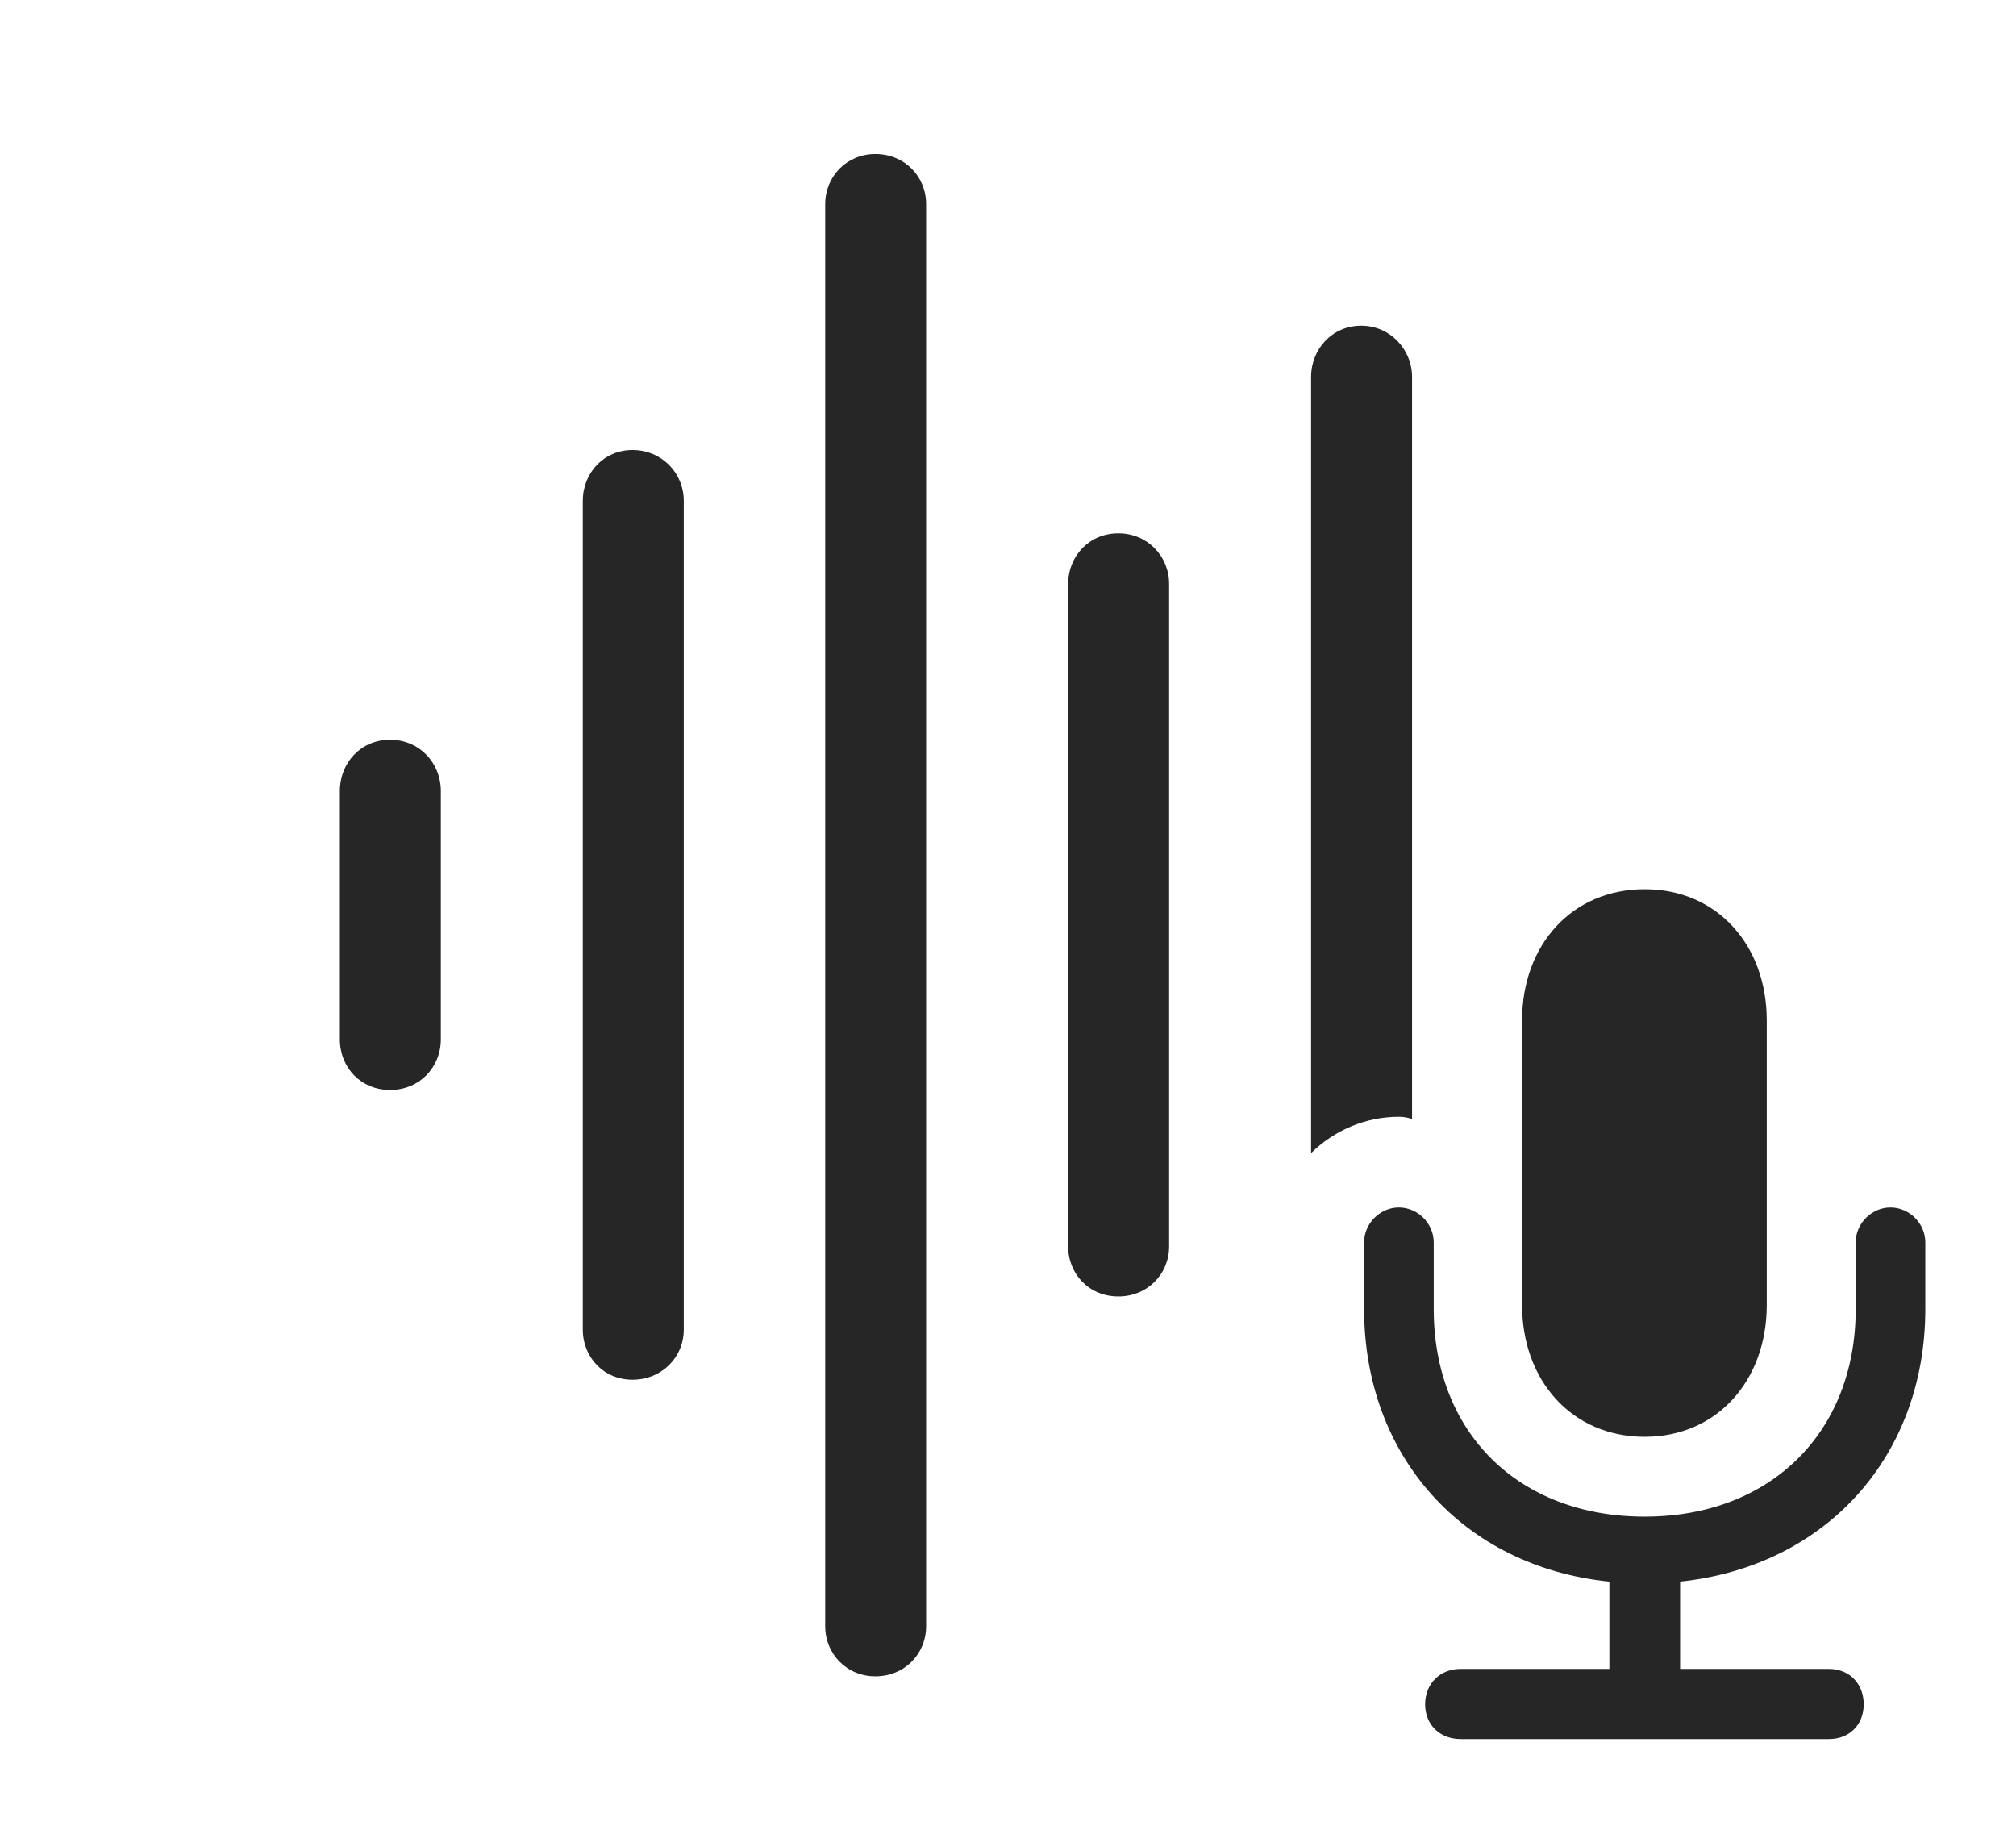 <?xml version="1.0" encoding="UTF-8"?>
<!--Generator: Apple Native CoreSVG 326-->
<!DOCTYPE svg
PUBLIC "-//W3C//DTD SVG 1.1//EN"
       "http://www.w3.org/Graphics/SVG/1.1/DTD/svg11.dtd">
<svg version="1.1" xmlns="http://www.w3.org/2000/svg" xmlns:xlink="http://www.w3.org/1999/xlink" viewBox="0 0 34.522 31.338">
 <g>
  <rect height="31.338" opacity="0" width="34.522" x="0" y="0"/>
  <path d="M24.18 6.455L24.18 19.159C24.11 19.135 24.035 19.121 23.955 19.121C23.374 19.121 22.841 19.359 22.451 19.743L22.451 6.455C22.451 5.977 22.812 5.576 23.311 5.576C23.799 5.576 24.18 5.977 24.18 6.455Z" fill="black" fill-opacity="0.85"/>
  <path d="M20.02 10L20.02 21.338C20.02 21.816 19.648 22.197 19.15 22.197C18.652 22.197 18.291 21.816 18.291 21.338L18.291 10C18.291 9.521 18.652 9.131 19.15 9.131C19.648 9.131 20.02 9.521 20.02 10Z" fill="black" fill-opacity="0.85"/>
  <path d="M15.859 3.496L15.859 27.842C15.859 28.32 15.488 28.701 14.99 28.701C14.502 28.701 14.131 28.32 14.131 27.842L14.131 3.496C14.131 3.018 14.502 2.637 14.99 2.637C15.488 2.637 15.859 3.018 15.859 3.496Z" fill="black" fill-opacity="0.85"/>
  <path d="M11.709 8.574L11.709 22.764C11.709 23.242 11.328 23.623 10.83 23.623C10.342 23.623 9.98 23.242 9.98 22.764L9.98 8.574C9.98 8.096 10.342 7.705 10.83 7.705C11.328 7.705 11.709 8.096 11.709 8.574Z" fill="black" fill-opacity="0.85"/>
  <path d="M7.549 13.545L7.549 17.793C7.549 18.281 7.178 18.662 6.68 18.662C6.182 18.662 5.82 18.281 5.82 17.793L5.82 13.545C5.82 13.057 6.182 12.666 6.68 12.666C7.178 12.666 7.549 13.057 7.549 13.545Z" fill="black" fill-opacity="0.85"/>
  <path d="M25.01 29.775L31.318 29.775C31.67 29.775 31.914 29.531 31.914 29.18C31.914 28.828 31.67 28.574 31.318 28.574L28.77 28.574L28.77 27.08C31.27 26.816 32.969 24.932 32.969 22.412L32.969 21.27C32.969 20.947 32.695 20.674 32.373 20.674C32.051 20.674 31.777 20.947 31.777 21.27L31.777 22.412C31.777 24.521 30.322 25.967 28.164 25.967C25.996 25.967 24.551 24.521 24.551 22.412L24.551 21.27C24.551 20.947 24.277 20.674 23.955 20.674C23.633 20.674 23.359 20.947 23.359 21.27L23.359 22.412C23.359 24.932 25.059 26.826 27.559 27.08L27.559 28.574L25.01 28.574C24.658 28.574 24.404 28.828 24.404 29.18C24.404 29.531 24.658 29.775 25.01 29.775ZM28.164 24.6C29.404 24.6 30.254 23.633 30.254 22.344L30.254 17.471C30.254 16.182 29.404 15.225 28.164 15.225C26.914 15.225 26.064 16.182 26.064 17.471L26.064 22.344C26.064 23.633 26.914 24.6 28.164 24.6Z" fill="black" fill-opacity="0.85"/>
 </g>
</svg>
